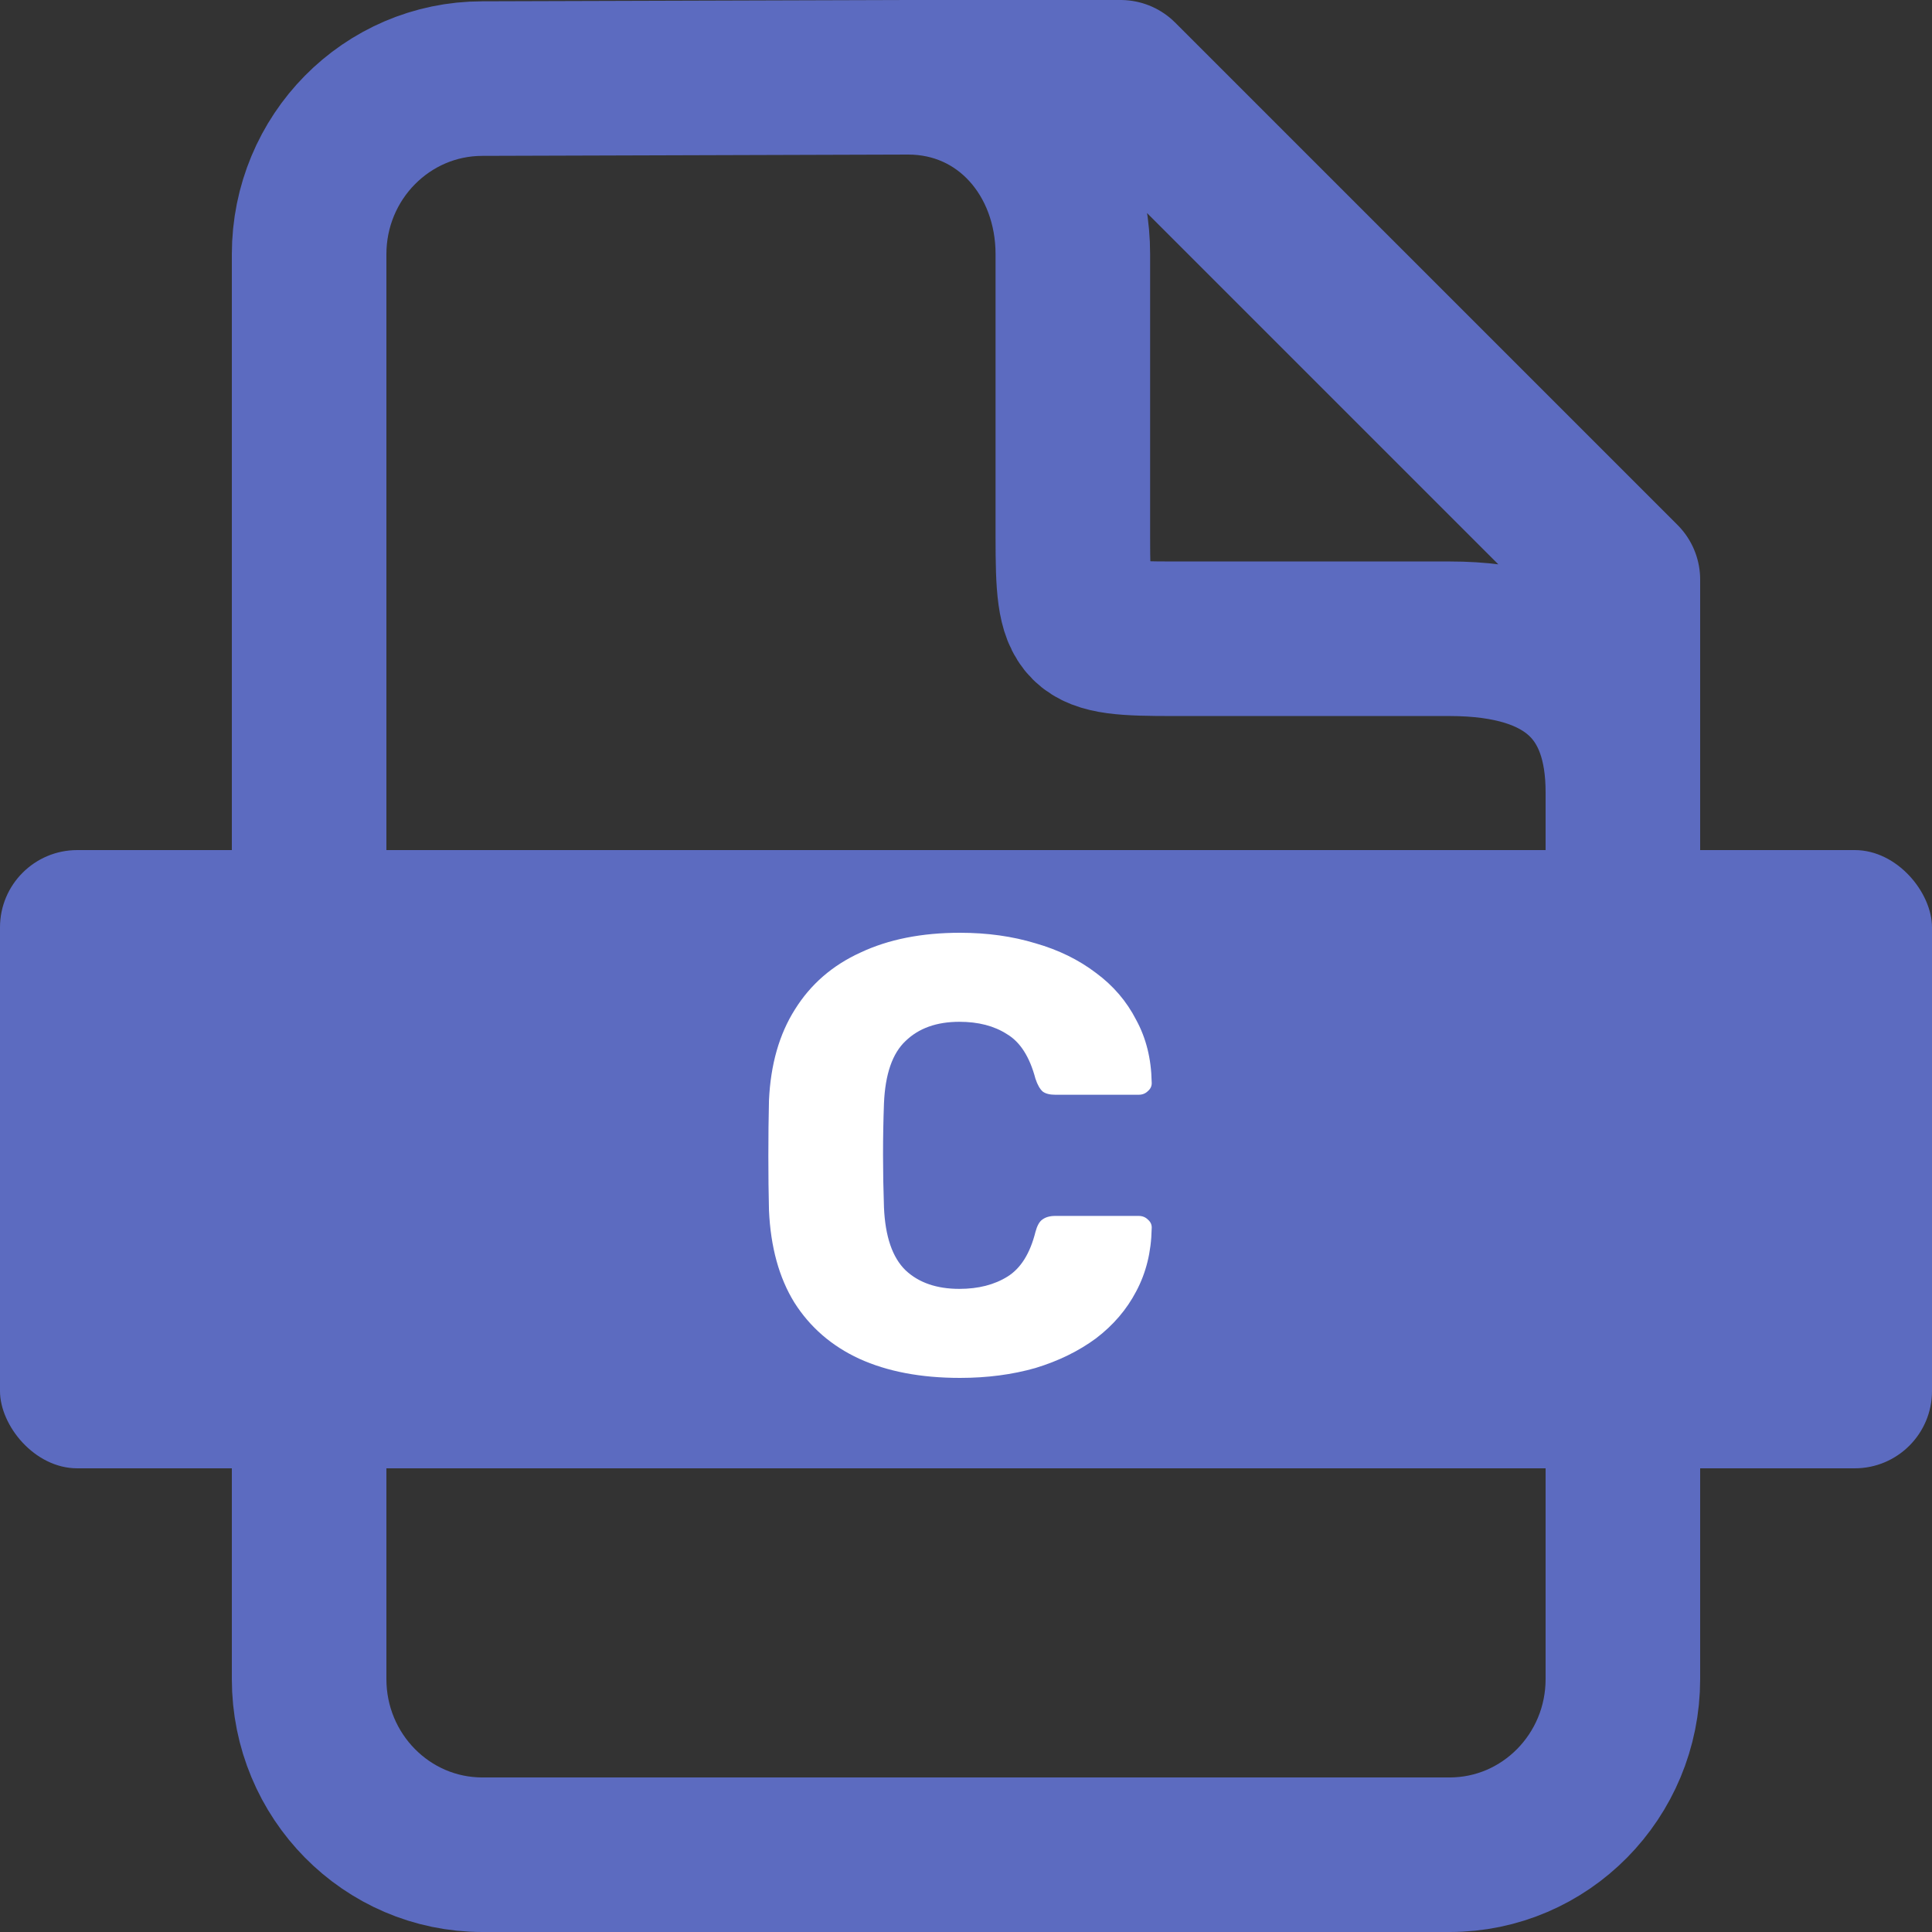 <svg width="100" height="100" viewBox="0 0 100 100" fill="none" xmlns="http://www.w3.org/2000/svg">
<rect x="0" y="0" width="100" height="100" fill="#333333" stroke="none"/>
<g clip-path="url(#clip0_112_59)">
<path d="M47 4H58L84 30V41M47 4L24.967 4.068C20.015 4.068 16 8.138 16 13.16V86.908C16 91.929 20.015 96 24.967 96H75.033C79.985 96 84 91.929 84 86.908V41M47 4C51.982 4 55.53 8.109 55.53 13.16V27.808C55.53 32.86 55.779 33.062 60.76 33.062H75.033C81.26 33.062 84 35.949 84 41" stroke="#5C6BC0" stroke-width="8" stroke-linecap="round" stroke-linejoin="round"/>
<rect y="44" width="100" height="32" rx="4" fill="#5C6BC0"/>
<path d="M49.69 71.32C47.663 71.32 45.924 70.989 44.474 70.328C43.044 69.667 41.924 68.696 41.114 67.416C40.324 66.136 39.887 64.547 39.802 62.648C39.78 61.773 39.77 60.835 39.77 59.832C39.77 58.829 39.78 57.869 39.802 56.952C39.887 55.096 40.335 53.528 41.146 52.248C41.956 50.947 43.087 49.965 44.538 49.304C45.988 48.621 47.706 48.28 49.69 48.28C51.098 48.28 52.399 48.461 53.594 48.824C54.788 49.165 55.834 49.677 56.73 50.36C57.626 51.021 58.319 51.832 58.81 52.792C59.322 53.731 59.588 54.797 59.61 55.992C59.631 56.184 59.567 56.344 59.418 56.472C59.29 56.6 59.13 56.664 58.938 56.664H54.618C54.34 56.664 54.127 56.611 53.978 56.504C53.828 56.376 53.7 56.152 53.594 55.832C53.295 54.701 52.804 53.933 52.122 53.528C51.46 53.101 50.639 52.888 49.658 52.888C48.484 52.888 47.556 53.219 46.874 53.88C46.191 54.52 45.818 55.597 45.754 57.112C45.69 58.861 45.69 60.653 45.754 62.488C45.818 64.003 46.191 65.091 46.874 65.752C47.556 66.392 48.484 66.712 49.658 66.712C50.639 66.712 51.471 66.499 52.154 66.072C52.836 65.645 53.316 64.877 53.594 63.768C53.679 63.448 53.796 63.235 53.946 63.128C54.116 63 54.34 62.936 54.618 62.936H58.938C59.13 62.936 59.29 63 59.418 63.128C59.567 63.256 59.631 63.416 59.61 63.608C59.588 64.803 59.322 65.88 58.81 66.84C58.319 67.779 57.626 68.589 56.73 69.272C55.834 69.933 54.788 70.445 53.594 70.808C52.399 71.149 51.098 71.32 49.69 71.32Z" fill="white"/>
</g>
<defs>
<clipPath id="clip0_112_59">
<rect width="100" height="100" fill="white"/>
</clipPath>
</defs>
</svg>

